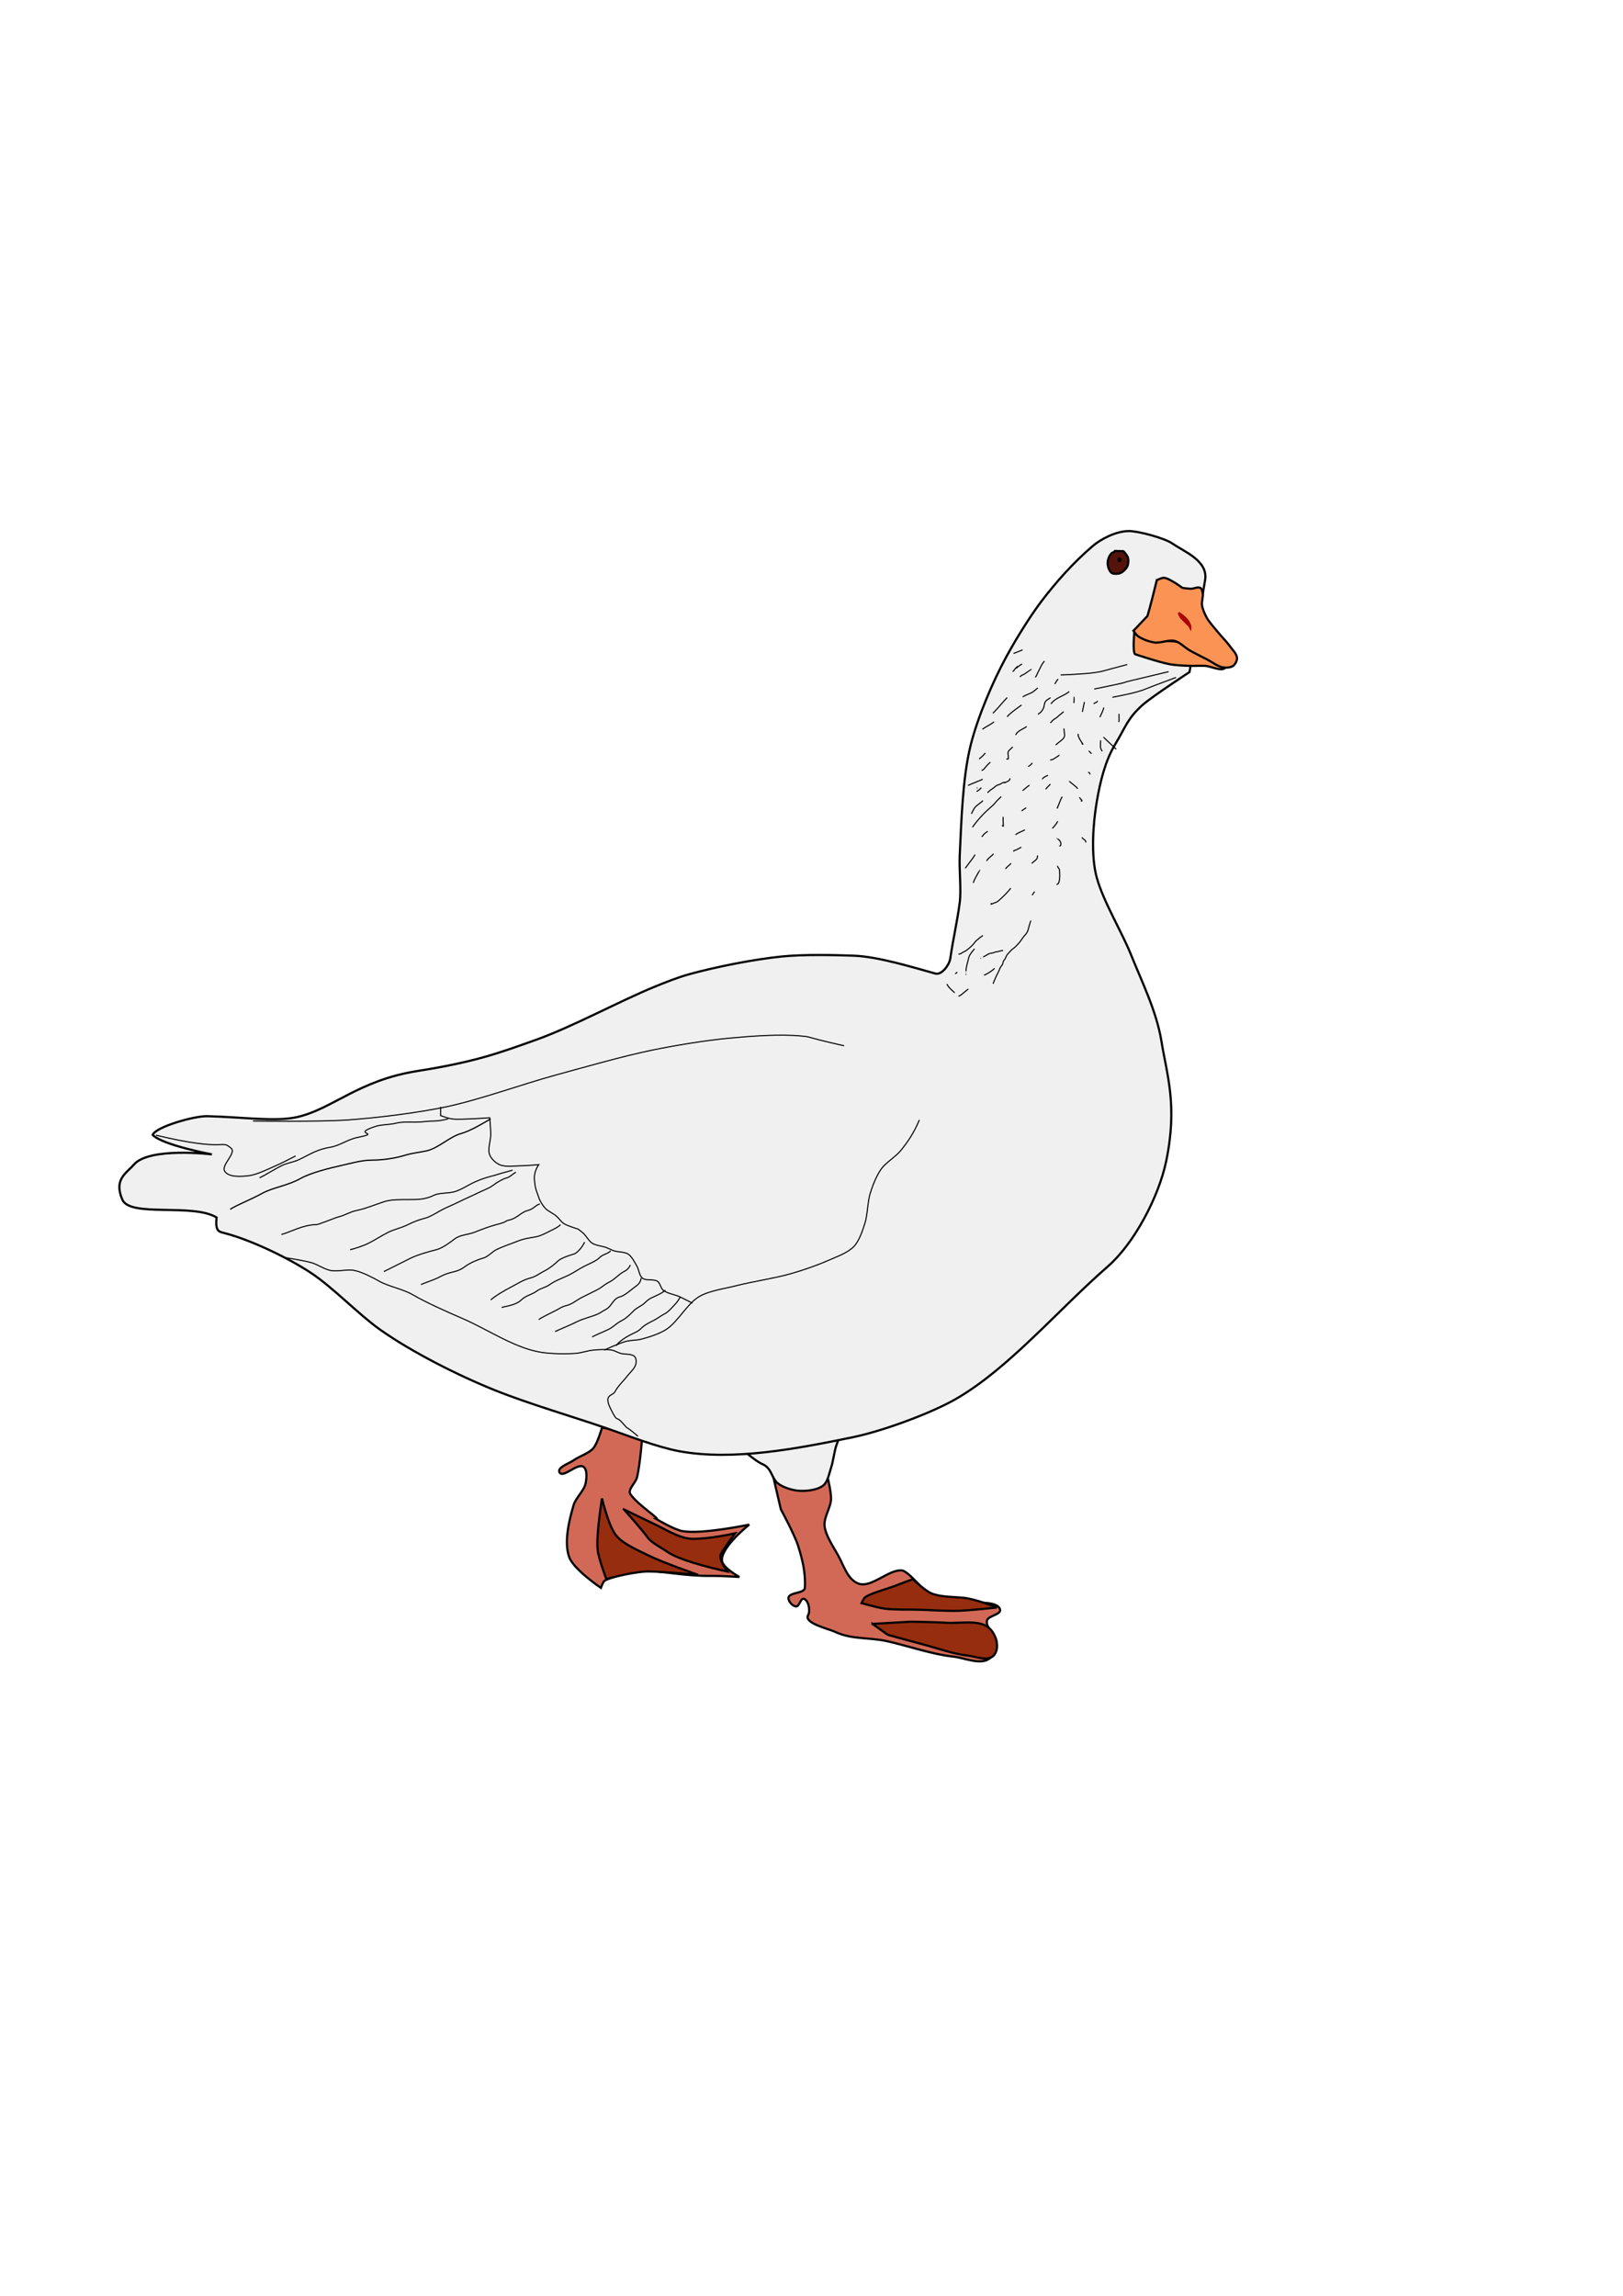 <?xml version="1.0" encoding="UTF-8"?>
<svg viewBox="0 0 744.094 1052.362" xmlns="http://www.w3.org/2000/svg">
 <path d="m276 654.36 18.5 3.5s-1.018 13.791-2.5 19.5c-0.609 2.346-4.336 5.478-3 7.5 3.22 4.873 13.828 11.5 12 11.5 0 0 8.094 4.846 12 5.5 9.068 1.518 30.5-3 30.5-3s-13.025 10.312-12.5 16.5c0.278 3.278 8 7.5 8 7.5s-8.748-0.56-12.5-0.5c-12.481 0.201-21.023-2.123-33.5-2.5-2.269-0.069-13.466 3.493-15.5 4.5-1.084 0.536-2 3.5-2 3.5s-12.37-8.341-14.5-14c-2.545-6.762-0.087-17.083 2-24 0.989-3.278 4.87-6.635 5.5-10 0.418-2.231 0.864-6.205-1-7.5-2.779-1.931-9.489 5.528-11 2.5-1.141-2.286 4.429-4.005 6.5-5.5 2.565-1.852 6.936-3.101 9-5.5 2.017-2.344 4-9.5 4-9.5z" fill="#d26956" fill-rule="evenodd" stroke="#000"/>
 <path d="m278 723.86s-3.572-9.298-4-13.5c-0.718-7.039 2-23.5 2-23.5s3.023 12.79 6.5 17c3.26 3.948 9.922 6.708 14.5 9 6.625 3.317 23 9 23 9s-19.619-1.801-24-1.5c-8.231 0.565-18 3.5-18 3.5z" fill="#962d0f" fill-rule="evenodd" stroke="#000"/>
 <path d="m286 691.86s9.554 4.669 13.5 6.5c5.064 2.349 11.921 6.809 17.5 7 7.651 0.262 20-2.5 20-2.5s-3.953 5.182-6.5 9.5c-1.316 2.23 3 8 3 8s-20.886-4.302-27.5-9c-2.349-1.669-7.33-4.152-9-6.5-2.774-3.9-11-13-11-13z" fill="#962d0f" fill-rule="evenodd" stroke="#000"/>
 <g transform="translate(.5,-2)" fill-rule="evenodd" stroke="#000">
  <path d="m354,678.862c5.5,3.5 11,3 11,3l11-1.5 3-1c0,0 1.661,6.971 1.5,10-.189,3.56-3.101,7.936-3,11.5 .139,4.884 4.804,11.135 7,15.5 2.32,4.611 3.988,9.757 8.5,11.5 5.885,2.274 14.065-6.657 20-6 3.27.362 10.948,10.771 14,12 6.205,2.5 8.121,2.984 14,3 4.513.012 16.047-1.411 17,3 .495,2.29-5.453,2.722-6,5-.8,3.332 4.601,7.074 4.5,10.5-.069,2.347-1.578,5.651-3.5,7-4.203,2.951-11.393-.463-16.5-1-9.293-.978-20.987-4.956-30-7-8.838-2.005-16.306-.628-24.5-4.5-2.415-1.141-14.173-3.853-12-7.5 1.116-1.873.249-6.896-2-7.5-1.434-.385-2.016,3.549-3.5,3.5-1.594-.053-3.747-2.425-3.5-4 .407-2.592 7.34-1.881 7.5-4.5 .442-7.229-1.304-13.484-3-19-1.656-5.388-8-17-8-17l-3.5-15z" fill="#d26956"/>
  <path d="m395.5,734.862c1.006-2.012 10.12-4.273 14.5-6 2.385-.94 8-3 8-3s5.537,5.265 8.5,6.5c4.053,1.69 10.126,1.612 14.5,2 5.736.508 15.5,4.5 15.5,4.5s-12.233,1.346-17.5,1.5c-5.55.162-12.95-.336-18.5-.5-4.65-.138-10.889.117-15.5-.5-3.209-.429-10.5-2.5-10.5-2.5l1-2z" fill="#962d0f"/>
  <path d="m399.5,746.362 17.5-1c0,0 11.559.166 16.5.5 5.718.387 14.418-1.443 19,2 3.496,2.627 5.5,8.912 3,12.5-2.574,3.694-8.767.884-12.5.5-6.152-.633-14.016-3.436-20-5-4.964-1.297-16.5-4.5-16.5-4.5l-7-5z" fill="#962d0f"/>
 </g>
 <path d="m342,665.862c8.5,7 7.462,4.36 10,7 1.73,1.8 2.54,5.454 4.5,7 2.495,1.969 6.827,3.32 10,3.5 3.379.191 8.392-.343 11-2.5 2.019-1.669 2.668-5.516 3.5-8 1.028-3.071 1.45-7.437 2.5-10.5 1.175-3.429 5-11 5-11l-46.5,14.5z" fill="#f0f0f0" fill-rule="evenodd" stroke="#000"/>
 <path d="m552.5 265.93c1.51-8.908-9.632-13.047-15-16.786-3.587-2.498-15.63-5.744-20-5.714-6.136 0.042-13.063 3.925-16.429 6.786-9.012 7.66-17.108 16.852-23.571 25.357-5.339 7.026-11.755 17.452-16.071 25.357-6.34 11.612-13.218 27.879-16.429 40.714-3.749 14.991-4.249 35.445-5 50.714-0.295 5.993 0.77 15.478 0 21.429-1.08 8.351-3.153 17.298-4.286 25.357-0.496 3.527-4.193 7.849-6.786 7.143-9.394-2.561-25.991-7.79-37.5-8.214-9.085-0.335-23.049-0.628-32.857 0.357-13.026 1.308-30.237 4.734-42.857 8.214-4.836 1.333-11.074 3.808-15.714 5.714-16.142 6.63-37.839 18.452-54.286 24.286-16.262 5.768-27.143 10-54.286 14.286s-38.762 17.287-55 21.071c-9.927 2.314-24.907 0.049-41.429-0.357-5.908-0.145-23.505 4.857-25 8.571 4.518 4.735 27.143 8.929 27.143 8.929s-28.584-3.475-35.714 4.643c-3.677 4.186-9.286 6.786-5.357 16.071 3.52 8.321 32.416 1.545 43.214 8.214-0.65 6.363 1.058 6.503 3.571 7.143 11.472 2.922 28.719 11.005 39.643 18.214 10.256 6.769 21.755 18.974 31.786 26.071 14.714 10.412 36.272 21.227 52.857 27.857 15.54 6.213 35.848 12.121 51.429 17.5 9.629 3.324 22.693 8.484 32.857 10.357 24.865 4.582 54.788-1.309 79.643-6.429 13.274-2.734 35.388-10.754 47.143-17.5 24.232-13.907 47.164-41.168 69.643-60.714 12.036-10.466 23.349-31.772 26.786-48.214 5.368-25.682 0.307-39.767-2.143-55-2.217-13.783-9.18-27.781-13.929-39.643-4.274-10.676-12.604-24.174-15.714-35.357-2.778-9.987-1.75-24.783 0-35 1.618-9.446 3.947-18.848 8.571-26.429 4.58-7.507 5.454-11.637 12.5-17.857 4.37-3.858 21.429-15 21.429-15l7.143-42.143z" fill="#f0f0f0" fill-rule="evenodd" stroke="#000"/>
 <path d="m520,290.219c-.714,9.286.357,9.643.357,9.643s11.134,3.742 16.071,4.643c2.643.482 6.244.607 8.929.714 2.141.086 4.598-.106 7.143,0 2.499.104 8.093,2.913 9.286.714 .389-.717-.465-1.954-1.071-2.5-2.168-1.948-6.609-1.703-9.286-2.857-3.393-1.463-7.269-4.737-10.714-6.071-2.254-.873-5.098-.445-7.5-.714-2.449-.275-6.182-.469-8.571-1.071-1.534-.387-4.643-2.5-4.643-2.5z" fill="#fb9354" fill-rule="evenodd" stroke="#000"/>
 <path d="m530.357,265.934c-2.857,11.786-4.286,16.429-4.286,16.429l-6.429,6.786c0,0 1.335,1.932 2.143,2.5 1.969,1.385 5.117,2.513 7.5,2.857 2.765.4 6.574-1.387 9.286-.714 2.337.58 4.699,3.085 6.786,4.286 2.409,1.386 5.739,3.021 8.214,4.286 2.134,1.09 4.776,3.2 7.143,3.571 1.392.218 3.504.116 4.643-.714 .968-.706 1.832-2.374 1.786-3.571-.072-1.873-2.122-3.834-3.214-5.357-1.64-2.285-4.306-4.954-6.071-7.143-1.439-1.785-3.532-4.066-4.643-6.071-.887-1.602-1.876-3.903-2.143-5.714-.234-1.594.628-3.769.357-5.357-.137-.804-.372-2.079-1.071-2.5-1.106-.665-2.995.362-4.286.357-1.183-.004-3.929-.357-3.929-.357s-2.923-2.128-4.286-2.857c-1.228-.657-2.894-1.735-4.286-1.786-1.016-.037-3.214,1.071-3.214,1.071z" fill="#fb9354" fill-rule="evenodd" stroke="#000"/>
 <path d="m540.36 280.93c5.714 3.571 5.357 6.786 5.357 6.786l-0.357-0.714-3.929-3.929-1.071-2.143z" fill="#aa0301" fill-rule="evenodd" stroke="#aa0301"/>
 <path d="m509.748,253.458c2.503-.939.278-1.013 2.399-.884 3.262.199 2.716-.206 3.409.631 .596.721 1.431,1.74 1.641,2.652 .257,1.113.121,2.761-.379,3.788-.574,1.181-1.947,2.52-3.157,3.03-1.012.428-2.628.501-3.662.126-.908-.329-1.634-1.848-1.894-2.778-1.133-4.047 1.641-6.566 1.641-6.566z" fill="#55140b" fill-rule="evenodd" stroke="#000"/>
 <path transform="matrix(.52 0 0 1.083 248.72 -30.456)" d="m510.25 265.07a1.578 0.758 0 1 1 -3.157 0 1.578 0.758 0 1 1 3.157 0z" stroke="#000" stroke-width=".5"/>
 <path d="m516.82 304.6c-13.511 3.535-10.174 2.949-14.647 3.662-4.725 0.754-15.91 1.136-15.91 1.136" fill="none" stroke="#000" stroke-width=".5"/>
 <path d="m535.76 307.88c-20.077 4.798-18.688 4.419-20.077 4.925s-14.016 3.03-14.016 3.03" fill="none" stroke="#000" stroke-width=".5"/>
 <path d="m539.17 310.53c-18.183 6.692-12.603 5.064-18.183 6.692-3.238 0.945-10.985 2.399-10.985 2.399" fill="none" stroke="#000" stroke-width=".5"/>
 <path d="m468.84 297.9-4.167 1.641" fill="none" stroke="#000" stroke-width=".5"/>
 <path d="m468.584,304.344c-.479.245-1.803,1.172-2.399,1.768-.76.76 1.008-1.387 0-.379-.432.432-.958.906-1.263,1.515-.121.243-.513.474-.631.631" fill="none" stroke="#000" stroke-width=".5"/>
 <path d="m472.878,306.743c-.025.051-1.816,1.236-2.525,1.768-.546.41-1.322.867-1.894,1.01-.158.039-.762.667-.884.758" fill="none" stroke="#000" stroke-width=".5"/>
 <path d="m478.939,303.082c-.38.095-1.284,1.557-1.515,2.02l-.884,1.768-.884,1.768c-.259.519-.424,1.182-.884,1.641-.059.059 0,.168 0,.253" fill="none" stroke="#000" stroke-width=".5"/>
 <path d="m475.782,315.33c-.376.376-1.446,1.242-2.147,1.768-.751.563-1.252.626-2.02,1.01-.773.386-1.403.515-1.894.884-.252.189-.55.295-.884.379" fill="none" stroke="#000" stroke-width=".5"/>
 <path d="m485.126,311.289c-.385.289-1.095,1.432-1.389,2.02l-.126.253" fill="none" stroke="#000" stroke-width=".5"/>
 <path d="m481.59,319.749c-.161.323-1.304.799-1.894,1.389-.645.645-.653.843-.884,1.768-.206.825-.182,1.397-.631,2.147-.395.658-.608.987-1.01,1.389-.372.372-.851.599-1.263,1.01" fill="none" stroke="#000" stroke-width=".5"/>
 <path d="m487.651,326.189c-.85.85-1.842,1.464-2.652,2.273-.921.921-2.408,1.407-2.904,2.399-.128.256-.452.334-.631.379" fill="none" stroke="#000" stroke-width=".5"/>
 <path d="m487.777,333.891c-.062.124.439,2.917.253,3.662-.17.681-.869,1.378-1.389,1.768-.829.622-1.375,1.158-2.02,1.641-.24.18-.38.379-.631.505" fill="none" stroke="#000" stroke-width=".5"/>
 <path d="m494.47,336.417c-.865.649 1.561,4.059 2.02,4.672 .136.181-.411-.198-.631-.253" fill="none" stroke="#000" stroke-width=".5"/>
 <path d="m503.056,321.264c.43.573-1.211.816-1.641,1.389" fill="none" stroke="#000" stroke-width=".5"/>
 <path d="m505.96,324.295c.282.377-1.255,3.52-1.641,4.293-.027.053-.084.084-.126.126" fill="none" stroke="#000" stroke-width=".5"/>
 <path d="m513.031,327.199c-.112.223.152,3.091-.126,3.788" fill="none" stroke="#000" stroke-width=".5"/>
 <path d="m505.96,337.805c-.11.22 4.141,4.014 4.925,4.798 .755.755 1.212,1.071-.126,0" fill="none" stroke="#000" stroke-width=".5"/>
 <path d="m504.571,339.321c.074.074-.135,2.732 0,3.409 .134.668.642,1.41.758,1.641" fill="none" stroke="#000" stroke-width=".5"/>
 <path d="m499.268,344.119c.117.587.869.854 1.136,1.389" fill="none" stroke="#000" stroke-width=".5"/>
 <path d="m499.015,353.842c.056.28.805.441.631,1.136" fill="none" stroke="#000" stroke-width=".5"/>
 <path d="m485.631,346.013c.063.315-1.971,1.447-2.399,1.768-.524.393-1.146.476-1.768.631" fill="none" stroke="#000" stroke-width=".5"/>
 <path d="m480.454,355.357c-.368.276-1.795.668-2.525,1.641-.036.048.084.084.126.126" fill="none" stroke="#000" stroke-width=".5"/>
 <path d="m481.59,359.397c-.314.418-1.517,1.476-2.02,2.147-.057.075-.084.168-.126.253" fill="none" stroke="#000" stroke-width=".5"/>
 <path d="m490.3 358.01c-0.229 0.305 3.288 2.536 3.788 3.535" fill="none" stroke="#000" stroke-width=".5"/>
 <path d="m487.02,365.206c-.776,1.035-1.445,3.394-2.147,4.798-.438.877.092.183.126.253" fill="none" stroke="#000" stroke-width=".5"/>
 <path d="m494.975,365.459c-.222.444 2.247,2.077.505,1.641" fill="none" stroke="#000" stroke-width=".5"/>
 <path d="m473.26 349.67c-0.233 0.466-1.105 1.444-1.894 1.641" fill="none" stroke="#000" stroke-width=".5"/>
 <path d="m471.99 359.9c-0.27 0.068-3.113 2.481-3.157 2.525" fill="none" stroke="#000" stroke-width=".5"/>
 <path d="m470.478,370.257c-.152.152-1.381.878-1.894,1.263-.335.251 0-.001-.126.253" fill="none" stroke="#000" stroke-width=".5"/>
 <path d="m469.847,380.358c-.748.561-2.88,1.244-3.914,2.02-.51.383-.06.02-.379.126" fill="none" stroke="#000" stroke-width=".5"/>
 <path d="m459.998,374.423c-.247.186 0,3.402 0,4.167 0,.553-.479-.275-.505-.379" fill="none" stroke="#000" stroke-width=".5"/>
 <path d="m463.029,356.746c0,.858-.424,1.171-1.768,1.768-1.784.793.448-.165-1.01.126-1.018.203-1.379.831-2.273,1.01-.751.15-1.65.766-2.02,1.136-.443.443-1.316.956-1.894,1.389s-.71.797-1.389,1.136" fill="none" stroke="#000" stroke-width=".5"/>
 <path d="m468.206,388.313c-.403.302-2.277,1.327-3.03,1.515-.698.174-.268.268-.505.505" fill="none" stroke="#000" stroke-width=".5"/>
 <path d="m475.908,392.228c-.478.119-.209.995-.505,1.389-.547.73-1.879,1.626-2.399,2.147" fill="none" stroke="#000" stroke-width=".5"/>
 <path d="m463.53 395.76c-0.458 0.61-2.013 1.671-2.525 2.525" fill="none" stroke="#000" stroke-width=".5"/>
 <path d="m463.408,407.127c-1.188,1.583-3.875,4.324-5.808,5.935-.722.602-1.902.825-2.778,1.263-.728.364-.468.051-.253-.379" fill="none" stroke="#000" stroke-width=".5"/>
 <path d="m474.39 408.77c-0.588 0.294-0.675 1.221-1.263 1.515" fill="none" stroke="#000" stroke-width=".5"/>
 <path d="m484.621,384.272c-.093.047 1.768.929 1.768,2.525 0,.849-.212,1.02-.758.884" fill="none" stroke="#000" stroke-width=".5"/>
 <path d="m484.87 376.44c0 0.572-1.744 2.628-2.399 3.283" fill="none" stroke="#000" stroke-width=".5"/>
 <path d="m496.111,383.767c0,.745 1.182.976 1.515,1.641 .117.234.179.536.253.758" fill="none" stroke="#000" stroke-width=".5"/>
 <path d="m449.265,398.667c.036.071-2.517,4.261-2.778,5.303-.075.302-.169.505-.253.758" fill="none" stroke="#000" stroke-width=".5"/>
 <path d="m446.993,391.722c-.223.891-2.361,3.352-3.157,4.546-.447.67-.94,1.121-1.263,1.768" fill="none" stroke="#000" stroke-width=".5"/>
 <path d="m452.801,380.99c-.334.501-1.651,1.03-2.147,2.02-.136.272-.454.363-.631.505" fill="none" stroke="#000" stroke-width=".5"/>
 <path d="m455.452,391.344c-.428.857-2.419,1.934-3.03,3.157-.027.053-.084.084-.126.126" fill="none" stroke="#000" stroke-width=".5"/>
 <path d="m458.988,365.08c-.247.494-1.77,1.687-2.399,2.525-.807,1.076-1.755,1.901-2.778,2.778-2,1.714-4.002,3.792-5.682,5.808-.752.903-1.484,1.895-2.147,2.778-.057.075-.084.168-.126.253" fill="none" stroke="#000" stroke-width=".5"/>
 <path d="m448 361.17c-0.025 0.034 0-0.084 0 0z" fill="none" stroke="#000" stroke-width=".5"/>
 <path d="m450.654,366.974c-.614.819-2.833,2.01-3.788,3.283-.557.743-1.312,2.439-1.515,2.778" fill="none" stroke="#000" stroke-width=".5"/>
 <path d="m450.528,357.125c-.277.369-5.114,2.115-6.44,2.778-.279.14-.039.078-.126.253" fill="none" stroke="#000" stroke-width=".5"/>
 <path d="m454.064,349.422c-.549.275-2.073,1.964-2.778,2.904-.408.545-.896.701-1.263.884" fill="none" stroke="#000" stroke-width=".5"/>
 <path d="m449.9 361.04c-0.461 0.615-1.402 1.396-2.147 1.768" fill="none" stroke="#000" stroke-width=".5"/>
 <path d="m464.291,342.351c-.881,1.174-2.462,1.707-2.147,3.283 .154.771.219,1.775.126,2.147-.072.289-.589.084-.884.126" fill="none" stroke="#000" stroke-width=".5"/>
 <path d="m451.66 345.13c-0.134 0.534-1.957 2.162-2.778 2.778" fill="none" stroke="#000" stroke-width=".5"/>
 <path d="m470.73 333.01c-1.437 1.078-4.615 2.173-5.051 3.914" fill="none" stroke="#000" stroke-width=".5"/>
 <path d="m468.332,323.158c-1.402,1.051-4.251,2.989-6.187,4.925-.196.196-.256.341-.379.505" fill="none" stroke="#000" stroke-width=".5"/>
 <path d="m461.77 319.75c-1.777 1.777-4.012 4.644-6.061 6.692l-0.505 0.505" fill="none" stroke="#000" stroke-width=".5"/>
 <path d="m455.71 330.86c-0.973 0.973-3.858 2.325-5.303 3.409" fill="none" stroke="#000" stroke-width=".5"/>
 <path d="m497.25 321.77c-0.226 0.226-0.787 3.654-1.01 4.546" fill="none" stroke="#000" stroke-width=".5"/>
 <path d="m492.449,319.37c-.049.049.045,2.219-.126,2.904" fill="none" stroke="#000" stroke-width=".5"/>
 <path d="m490.18 316.97c-1.901 1.901-6.418 2.808-8.334 5.682" fill="none" stroke="#000" stroke-width=".5"/>
 <path d="m485,396.899c-.387.387.421,1.01.631,1.515 .336.805.595,7.409-1.263,6.945" fill="none" stroke="#000" stroke-width=".5"/>
 <path d="m472.625,421.901c.013.032-.606,1.792-.758,2.399-.409,1.636-.672,3.071-1.894,4.293-1.264,1.264-1.935,2.819-3.157,4.041-.812.812-1.4,1.623-2.273,2.147-.786.471-1.836,1.836-2.525,2.525-.822.822-.805,1.942-1.641,2.778-.707.707-.396,1.785-1.136,2.525-.648.648-.998,1.87-1.389,2.652-.715,1.431-1.456,2.883-2.02,4.293-.171.426-.431,1.092-.505,1.389" fill="none" stroke="#000" stroke-width=".5"/>
 <path d="m449.644,439.2c-.002.004 1.762-.83 3.535-1.894 .81-.486 1.905-.321 2.778-.758 .645-.323 1.556-.269 2.147-.505s1.448-.299 1.768-.379" fill="none" stroke="#000" stroke-width=".5"/>
 <path d="m451.159,447.028c.833-.333 2.447-1.235 3.662-2.147 .544-.408.849-.722 1.136-1.01" fill="none" stroke="#000" stroke-width=".5"/>
 <path d="m450.276,429.098c1.194-.896-2.581,1.662-3.409,2.904-.869,1.303-2.679,2.798-3.662,3.535-.698.523-1.773.92-2.399,1.389-.532.399-1.353.469-1.389.505" fill="none" stroke="#000" stroke-width=".5"/>
 <path d="m442.826,446.776c-.004.003.092-2.895.253-3.535l.631-2.525c.29-1.16.468-2.392 1.136-3.283 .589-.785 1.079-1.584 1.641-2.147 .108-.108.217-.326.253-.379" fill="none" stroke="#000" stroke-width=".5"/>
 <path d="m443.836,453.468c.443-.443-1.379,1.038-2.525,2.02-.205.175-.421.337-.631.505-.398.318-.7.491-1.263.631" fill="none" stroke="#000" stroke-width=".5"/>
 <path d="m438.911,445.639c-.329.263-.713.46-1.01.758" fill="none" stroke="#000" stroke-width=".5"/>
 <path d="m437.775,454.983c-.165.132-2.183-1.812-2.778-2.525-.686-.823-.488-1.132-1.01-1.263" fill="none" stroke="#000" stroke-width=".5"/>
 <path d="m292.5,658.362c-7-6-3.5-2-7-6s-2,.5-5.5-6.5 .912-5.778 2-8c1.175-2.398 3.889-4.87 5.5-7 1.23-1.627 3.508-3.52 4-5.5 .256-1.029.217-2.719-.5-3.5-1.354-1.474-4.584-.922-6.5-1.5-1.227-.37-2.739-1.271-4-1.5-2.509-.455-5.961-.236-8.5,0-2.431.226-5.565,1.312-8,1.5-4.788.37-11.518.224-16-.5-12.186-1.968-24.487-10.542-36-15.5-7.025-3.025-16.385-7.161-23-11-4.103-2.381-10.855-3.693-15-6-3.287-1.829-7.817-4.234-11.5-5-3.231-.672-7.763.64-11,0-2.705-.535-5.858-2.711-8.5-3.5-3.805-1.137-13-2.5-13-2.5" fill="none" stroke="#000" stroke-width=".5"/>
 <path d="m421.5 513.36c-2.5 6-5.411 10.179-8.5 14-2.335 2.888-6.841 5.478-9 8.5-2.107 2.95-3.923 7.539-5 11-1.268 4.074-1.196 9.938-2.5 14-1.066 3.322-2.598 7.97-5 10.5-2.819 2.969-8.258 4.839-12 6.5-4.943 2.195-11.799 4.516-17 6-7.385 2.107-17.562 3.59-25 5.5-5.149 1.322-12.429 2.286-17 5-5.472 3.249-9.674 11.517-15 15-3.1 2.028-7.917 3.557-11.5 4.5-2.051 0.54-4.951 0.452-7 1-3.122 0.834-10 4-10 4" fill="none" stroke="#000" stroke-width=".5"/>
 <path d="m387 479.36c-20-4.5-13.878-3.915-20-4.5-9.71-0.928-22.787 0.102-32.5 1-10.731 0.993-24.945 3.324-35.5 5.5-13.505 2.784-31.202 7.854-44.5 11.5-15.062 4.129-34.717 11.284-50 14.5-13.328 2.804-31.416 5.02-45 6-13.017 0.939-43.5 0.5-43.5 0.5" fill="none" stroke="#000" stroke-width=".5"/>
 <path d="m317.5,597.362c-6-3-4.164-2.176-6-3-2.211-.993-5.641-1.446-7.5-3-1.086-.908-1.341-3.187-2.5-4-1.758-1.233-5.327-.153-7-1.5-1.412-1.136-1.587-3.934-2.5-5.5-1.027-1.763-2.298-4.374-4-5.5-1.669-1.104-4.598-.878-6.5-1.5-1.086-.355-2.428-1.107-3.5-1.5-1.915-.703-4.784-.897-6.5-2-1.519-.977-2.69-3.256-4-4.5-.697-.661-2.5-2-2.5-2s-4.748-1.361-6.5-2.5c-1.245-.809-2.362-2.546-3.5-3.5-1.403-1.177-3.752-2.161-5-3.5-1.193-1.28-2.481-3.33-3-5-.714-2.296-1.714-3.579-2-8.5-.209-3.595 2-6.5 2-6.5s-5.595.485-8,.5c-3.004.019-7.255.718-10-.5-1.745-.774-3.816-2.717-4.5-4.5-1.022-2.664.52-6.646.5-9.5-.016-2.255-.5-7.5-.5-7.5s-5.947.425-8.5.5c-2.699.079-6.329.392-9,0-1.55-.227-5-1.5-5-1.5v-4" fill="none" stroke="#000" stroke-width=".5"/>
 <path d="m282.5 616.86c0.924-1.668 4.391-3.946 6.5-5 2.495-1.248 3.485-1.485 5-3 1.613-1.613 3.882-2.691 5.5-3.5 2.112-1.056 3.147-2.073 5-3 2.146-1.073 3.969-3.469 5-4.5 1.276-1.276 2.156-3.041 2.5-3.5" fill="none" stroke="#000" stroke-width=".5"/>
 <path d="m271.5,612.862c.458-.458 5.829-2.664 7.5-3.5 2.418-1.209 3.551-2.776 6-4 2.314-1.157 4.321-3.321 5.5-4.5 1.615-1.615 3.651-2.151 5.5-4 1.917-1.917 3.4-2.2 6-3.5 1.429-.715 2.158-1.158 3-2" fill="none" stroke="#000" stroke-width=".5"/>
 <path d="m254.5,610.362c1.571-.785 6.92-2.96 10-4.5 3.067-1.533 6.28-2.12 9.5-3.5 1.235-.529 2.298-1.399 3.5-2 3.317-1.658 3.213-5.053 7-6 1.787-.447 4.932-3.199 6-4 2.231-1.673 2.863-1.951 3.5-4.5" fill="none" stroke="#000" stroke-width=".5"/>
 <path d="m247 604.86c1.276-0.957 5.739-3.119 7.5-4 2.396-1.198 2.783-1.821 5.5-2.5 2.255-0.564 4.736-2.618 6.5-3.5l7-3.5c2.441-1.22 3.672-2.586 5.5-3.5 2.463-1.232 3.385-2.413 5.5-4 2.175-1.632 3.106-1.211 4.5-4" fill="none" stroke="#000" stroke-width=".5"/>
 <path d="m230,599.362c.621-.466 6.316-.817 9-3.5 1.986-1.986 4.972-2.479 7-4 1.896-1.422 4.369-1.777 6-3 2.453-1.84 6.181-3.091 9-4.5 2.721-1.361 4.352-2.676 7-4 2.549-1.275 5.254-2.254 7-4 1.449-1.449 3.517-1.517 5-3" fill="none" stroke="#000" stroke-width=".5"/>
 <path d="m225,595.862c1.59-1.53 6.411-4.456 9.5-6 2.671-1.336 5.234-3.183 8.5-4 2.673-.668 4.599-2.3 7-3.5 1.968-.984 4.78-3.28 6-4.5 1.073-1.073 5.462-2.615 7-3 1.767-.442 4.016-3.532 4.5-4.5l.5-1" fill="none" stroke="#000" stroke-width=".5"/>
 <path d="m193,588.862c.118-.237 5.984-2.242 7.5-3 1.859-.93 3.539-1.885 6-2.5 2.996-.749 4.431-1.073 7-3 1.86-1.395 5.61-3.027 7.5-3.5 2.851-.713 4.453-2.977 6.5-4 3.147-1.574 6.92-2.768 10-4 3.01-1.204 5.434-1.387 8.5-2 2.13-.426 5.02-2.01 7-3 1.47-.735 2.97-1.47 4-2.5" fill="none" stroke="#000" stroke-width=".5"/>
 <path d="m176,582.862 12-6c3.431-1.715 8.352-3.088 12-4 2.966-.742 6.624-3.593 8.5-5 2.561-1.921 6.215-1.886 9-3 3.047-1.219 7.276-2.819 10-3.5 5.36-1.34 4-1.7 5.5-2 4.206-.841 5.662-3.666 9-4.5 2.66-.665 3.599-2.525 5.5-3" fill="none" stroke="#000" stroke-width=".5"/>
 <path d="m160.5,572.862c2.162-.54 5.777-1.639 8.5-3 2.916-1.458 5.755-3.377 9-5 2.803-1.401 5.904-1.952 9-3.5 2.359-1.179 5.157-2.289 8-3 2.396-.599 5.736-2.868 8-4 2.721-1.361 5.186-2.343 7.5-3.5 2.795-1.398 5.662-2.581 8.5-4 2.397-1.199 5.104-2.078 7-3.5 1.865-1.399 4.481-2.995 6.5-3.5 1.216-.304 2.605-1.803 4-2.5" fill="none" stroke="#000" stroke-width=".5"/>
 <path d="m129,565.862c3.897-.974 9.934-4.5 16-4.5 1.119,0 8.414-3.103 10-3.5 3.309-.827 5.488-2.398 8.5-3 3.889-.778 8.356-2.619 12.5-4 3.373-1.124 7.952-1 11.5-1 4.447,0 7.667-.083 11.5-2 2.142-1.071 6.501-.875 9-1.5 2.806-.702 6.024-2.762 8.5-4 2.28-1.14 5.456-2.364 8-3 2.734-.683 4.701-1.425 7-2 1.674-.418 2.01-.627 3.5-1" fill="none" stroke="#000" stroke-width=".5"/>
 <path d="m119,539.862c.901-.225 7.256-4.128 10-5.5s5.697-1.599 8.5-3c5.677-2.838 8.259-4.543 14-5.5 4.281-.714 7.841-3.568 12.5-4.5 11.62-2.324-3.566-1.145 8-5 2.873-.958 6.444-.736 9.5-1.5 2.874-.718 5.958-.5 9-.5 2.928,0 5.462-.5 8.5-.5 2.084,0 4.3-.45 6.5-1" fill="none" stroke="#000" stroke-width=".5"/>
 <path d="m71.5 520.36c33.5 8 29.418 1.6 34.5 6 2.477 2.144-4.741 7.725-3 10.5 1.861 2.967 8 2.5 11.5 2s9.177-3.314 13-5c2.455-1.083 8-4 8-4" fill="none" stroke="#000" stroke-width=".5"/>
 <path d="m105.54 554.32c3.084-2.022 9.898-4.64 14.657-7.31 4.573-2.566 11.768-3.557 17.371-6.701 4.984-2.796 13.63-4.887 18.999-6.092 4.809-1.079 9.297-2.437 14.114-2.437 4.227 0 9.53-0.694 13.571-1.828l2.171-0.609c3.033-0.851 6.4-1.193 9.228-1.828 5.28-1.185 10.406-6.422 15.742-7.92 4.377-1.228 9.626-4.487 12.485-6.092l1.086-0.609" fill="none" stroke="#000" stroke-width=".575"/>
</svg>

